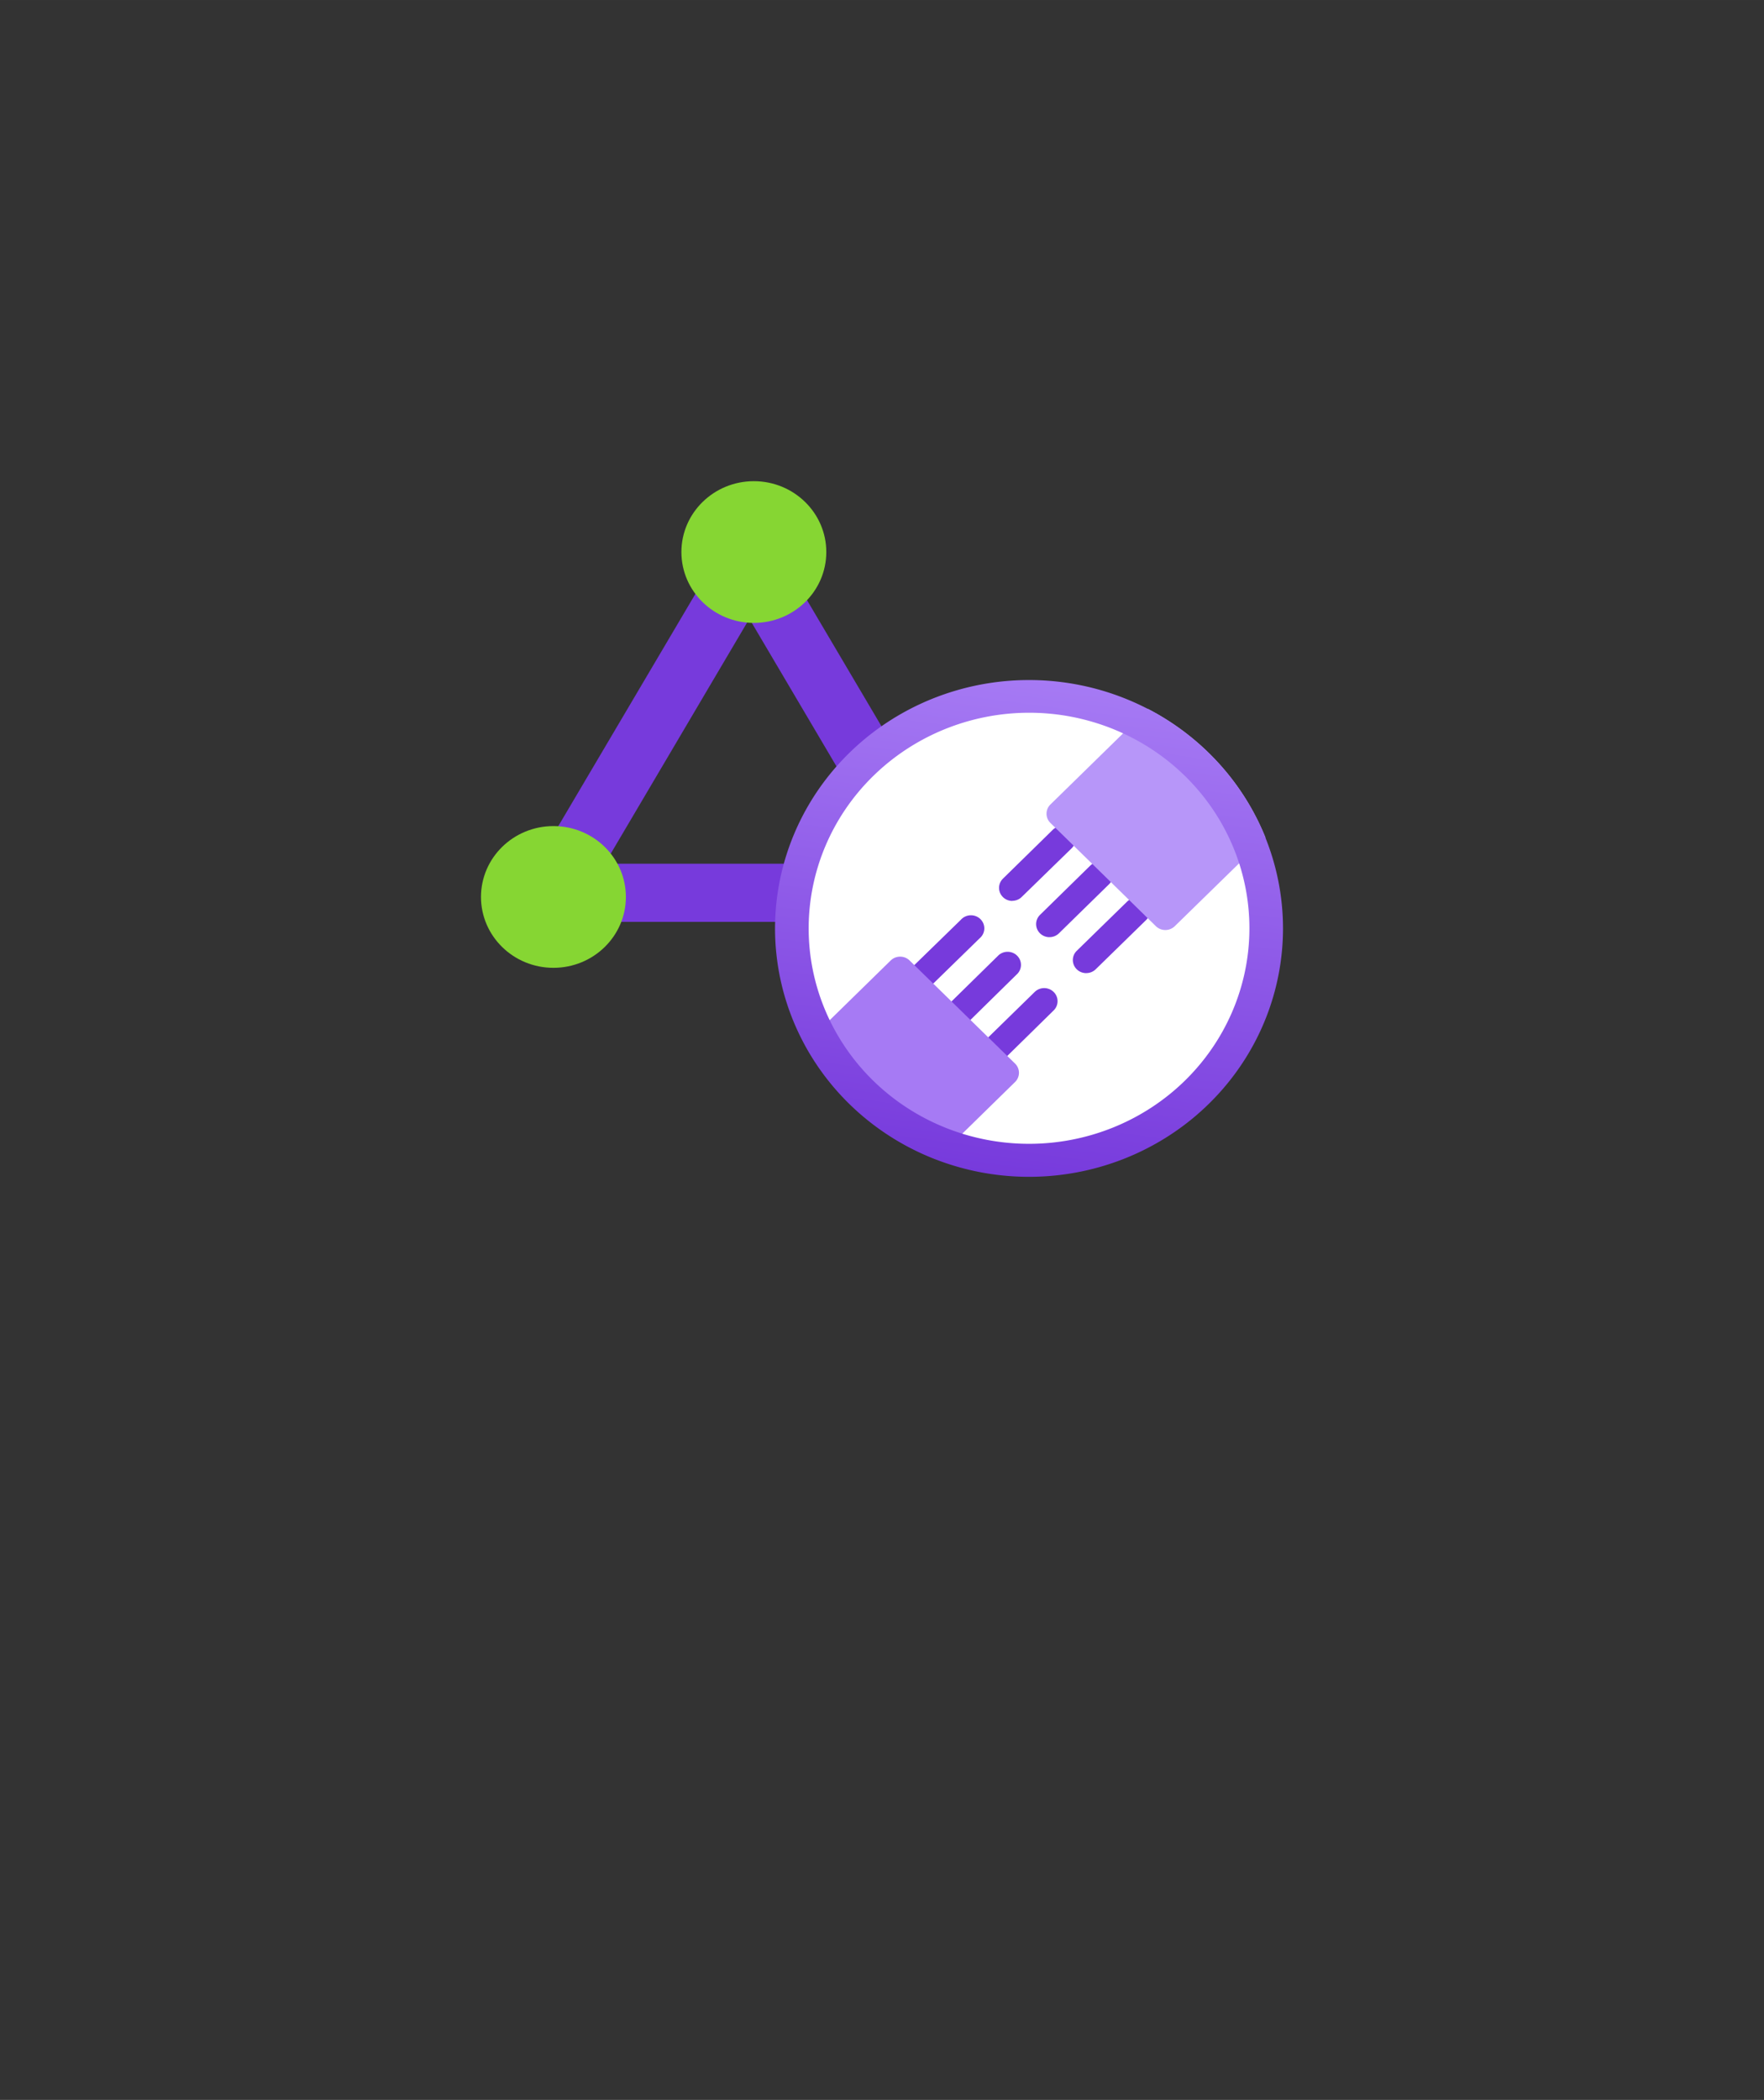 <?xml version="1.0" encoding="UTF-8" standalone="no"?>
<!DOCTYPE svg PUBLIC "-//W3C//DTD SVG 1.1//EN" "http://www.w3.org/Graphics/SVG/1.1/DTD/svg11.dtd">
<!-- Generated by Microsoft Visio, SVG Export ExpressRoute Direct.svg Page-1 -->
<svg xmlns="http://www.w3.org/2000/svg" xmlns:xlink="http://www.w3.org/1999/xlink" xmlns:ev="http://www.w3.org/2001/xml-events"
		width="1.732in" height="2.061in" viewBox="0 0 124.693 148.378" xml:space="preserve" color-interpolation-filters="sRGB"
		class="st7">
	<rect x="0" y="0" width="124.693" height="148.378" fill="#333333" stroke="none"/>
	<style type="text/css">
	<![CDATA[
		.st1 {fill:#773adc;stroke:none;stroke-linecap:butt;stroke-width:34}
		.st2 {fill:#86d633;stroke:none;stroke-linecap:butt;stroke-width:34}
		.st3 {fill:#ffffff;stroke:none;stroke-linecap:butt;stroke-width:34}
		.st4 {fill:#a67af4;stroke:none;stroke-linecap:butt;stroke-width:34}
		.st5 {fill:#b796f9;stroke:none;stroke-linecap:butt;stroke-width:34}
		.st6 {fill:url(#grad0-20);stroke:none;stroke-linecap:butt;stroke-width:34}
		.st7 {fill:none;fill-rule:evenodd;font-size:12px;overflow:visible;stroke-linecap:square;stroke-miterlimit:3}
	]]>
	</style>

	<defs id="Patterns_And_Gradients">
		<linearGradient id="grad0-20" x1="0" y1="0" x2="1" y2="0" gradientTransform="rotate(97.527 0.5 0.5)">
			<stop offset="0" stop-color="#a67af4" stop-opacity="1"/>
			<stop offset="1" stop-color="#773adc" stop-opacity="1"/>
		</linearGradient>
	</defs>
	<g>
		<title>Page-1</title>
		<g id="group2876-1" transform="translate(34,-66.189)">
			<title>ExpressRoute Direct</title>
			<g id="group2877-2">
				<title>Sheet.2877</title>
				<g id="shape2878-3" transform="translate(5.313,-17.052)">
					<title>Sheet.2878</title>
					<path d="M10.1 124.77 L13.74 126.82 L3.64 143.93 L0 141.87 L10.1 124.77 ZM13.77 127.15 L17.41 125.1 L27.51 142.2
								 L23.87 144.26 L13.77 127.15 ZM23.7 144.27 L23.7 148.38 L3.5 148.38 L3.5 144.27 L23.7 144.27 Z"
							class="st1"/>
				</g>
				<g id="shape2879-5" transform="translate(14.167,-38.175)">
					<title>Sheet.2879</title>
					<ellipse cx="5.121" cy="143.371" rx="5.121" ry="5.007" class="st2"/>
				</g>
				<g id="shape2880-7" transform="translate(-1.13909E-13,-13.804)">
					<title>Sheet.2880</title>
					<ellipse cx="5.121" cy="143.371" rx="5.121" ry="5.007" class="st2"/>
				</g>
				<g id="shape2881-9" transform="translate(21.918,2.27374E-13)">
					<title>Sheet.2881</title>
					<ellipse cx="16.772" cy="131.981" rx="16.772" ry="16.397" class="st3"/>
				</g>
				<g id="shape2882-11" transform="translate(30.161,-7.051)">
					<title>Sheet.2882</title>
					<path d="M0.87 143.27 a0.945 0.924 0 0 1 -0.668 -1.577 L3.76 138.23 a0.945 0.924 0 1 1 1.335
								 1.302 L1.54 143 a0.945 0.924 0 0 1 -0.668 0.271 ZM3.5 145.84 a0.945 0.924 0 0
								 1 -0.668 -1.577 L6.37 140.79 a0.945 0.924 0 1 1 1.335 1.306 L4.17 145.57 a0.945
								 0.924 0 0 1 -0.674 0.268 ZM6.09 148.38 a0.945 0.924 0 0 1 -0.668 -1.573 L8.98
								 143.33 a0.945 0.924 0 1 1 1.339 1.306 L6.77 148.12 a0.945 0.924 0 0 1 -0.671 0.256
								 ZM7.4 136.9 a0.945 0.924 0 0 1 -0.668 -1.573 L10.28 131.85 a0.945 0.924 0 0 1 1.335
								 1.306 L8.06 136.62 a0.945 0.924 0 0 1 -0.668 0.271 ZM10.02 139.46 a0.945 0.924
								 0 0 1 -0.668 -1.573 L12.9 134.41 a0.945 0.924 0 0 1 1.339 1.306 L10.69 139.19 a0.945
								 0.924 0 0 1 -0.671 0.268 ZM12.62 142 a0.945 0.924 0 0 1 -0.668 -1.577 L15.51 136.95
								 a0.945 0.924 0 0 1 1.335 1.309 L13.29 141.73 a0.945 0.924 0 0 1 -0.674 0.268
								 Z" class="st1"/>
				</g>
				<g id="shape2883-13" transform="translate(22.898,-0.283)">
					<title>Sheet.2883</title>
					<path d="M7.4 134.34 a0.945 0.924 -180 0 0 -1.339 0 L0 140.27 A18.006 17.604 -180 0 0 9.28 148.38 L14.85
								 142.93 a0.945 0.924 -180 0 0 8.88178E-15 -1.312 L7.4 134.34 Z" class="st4"/>
				</g>
				<g id="shape2884-15" transform="translate(39.974,-16.479)">
					<title>Sheet.2884</title>
					<path d="M7.18 132.76 L0.28 139.51 a0.945 0.924 -180 0 0 -4.77396E-15 1.309 L7.73 148.11 a0.945 0.924
								 -180 0 0 1.339 0 L15.48 141.85 A17.994 17.591 -180 0 0 7.18 132.76 Z" class="st5"/>
				</g>
				<g id="shape2885-17" transform="translate(23.162,-4.18)">
					<title>Sheet.2885</title>
					<path d="M15.58 120.73 A15.578 15.23 0 1 1 0 135.96 A15.597 15.248 0 0 1 15.58 120.73 ZM15.58 118.42 A17.953
								 17.551 -180 1 0 33.53 135.97 A17.953 17.551 -180 0 0 15.58 118.42 Z" class="st6"/>
				</g>
			</g>
		</g>
	</g>
</svg>
